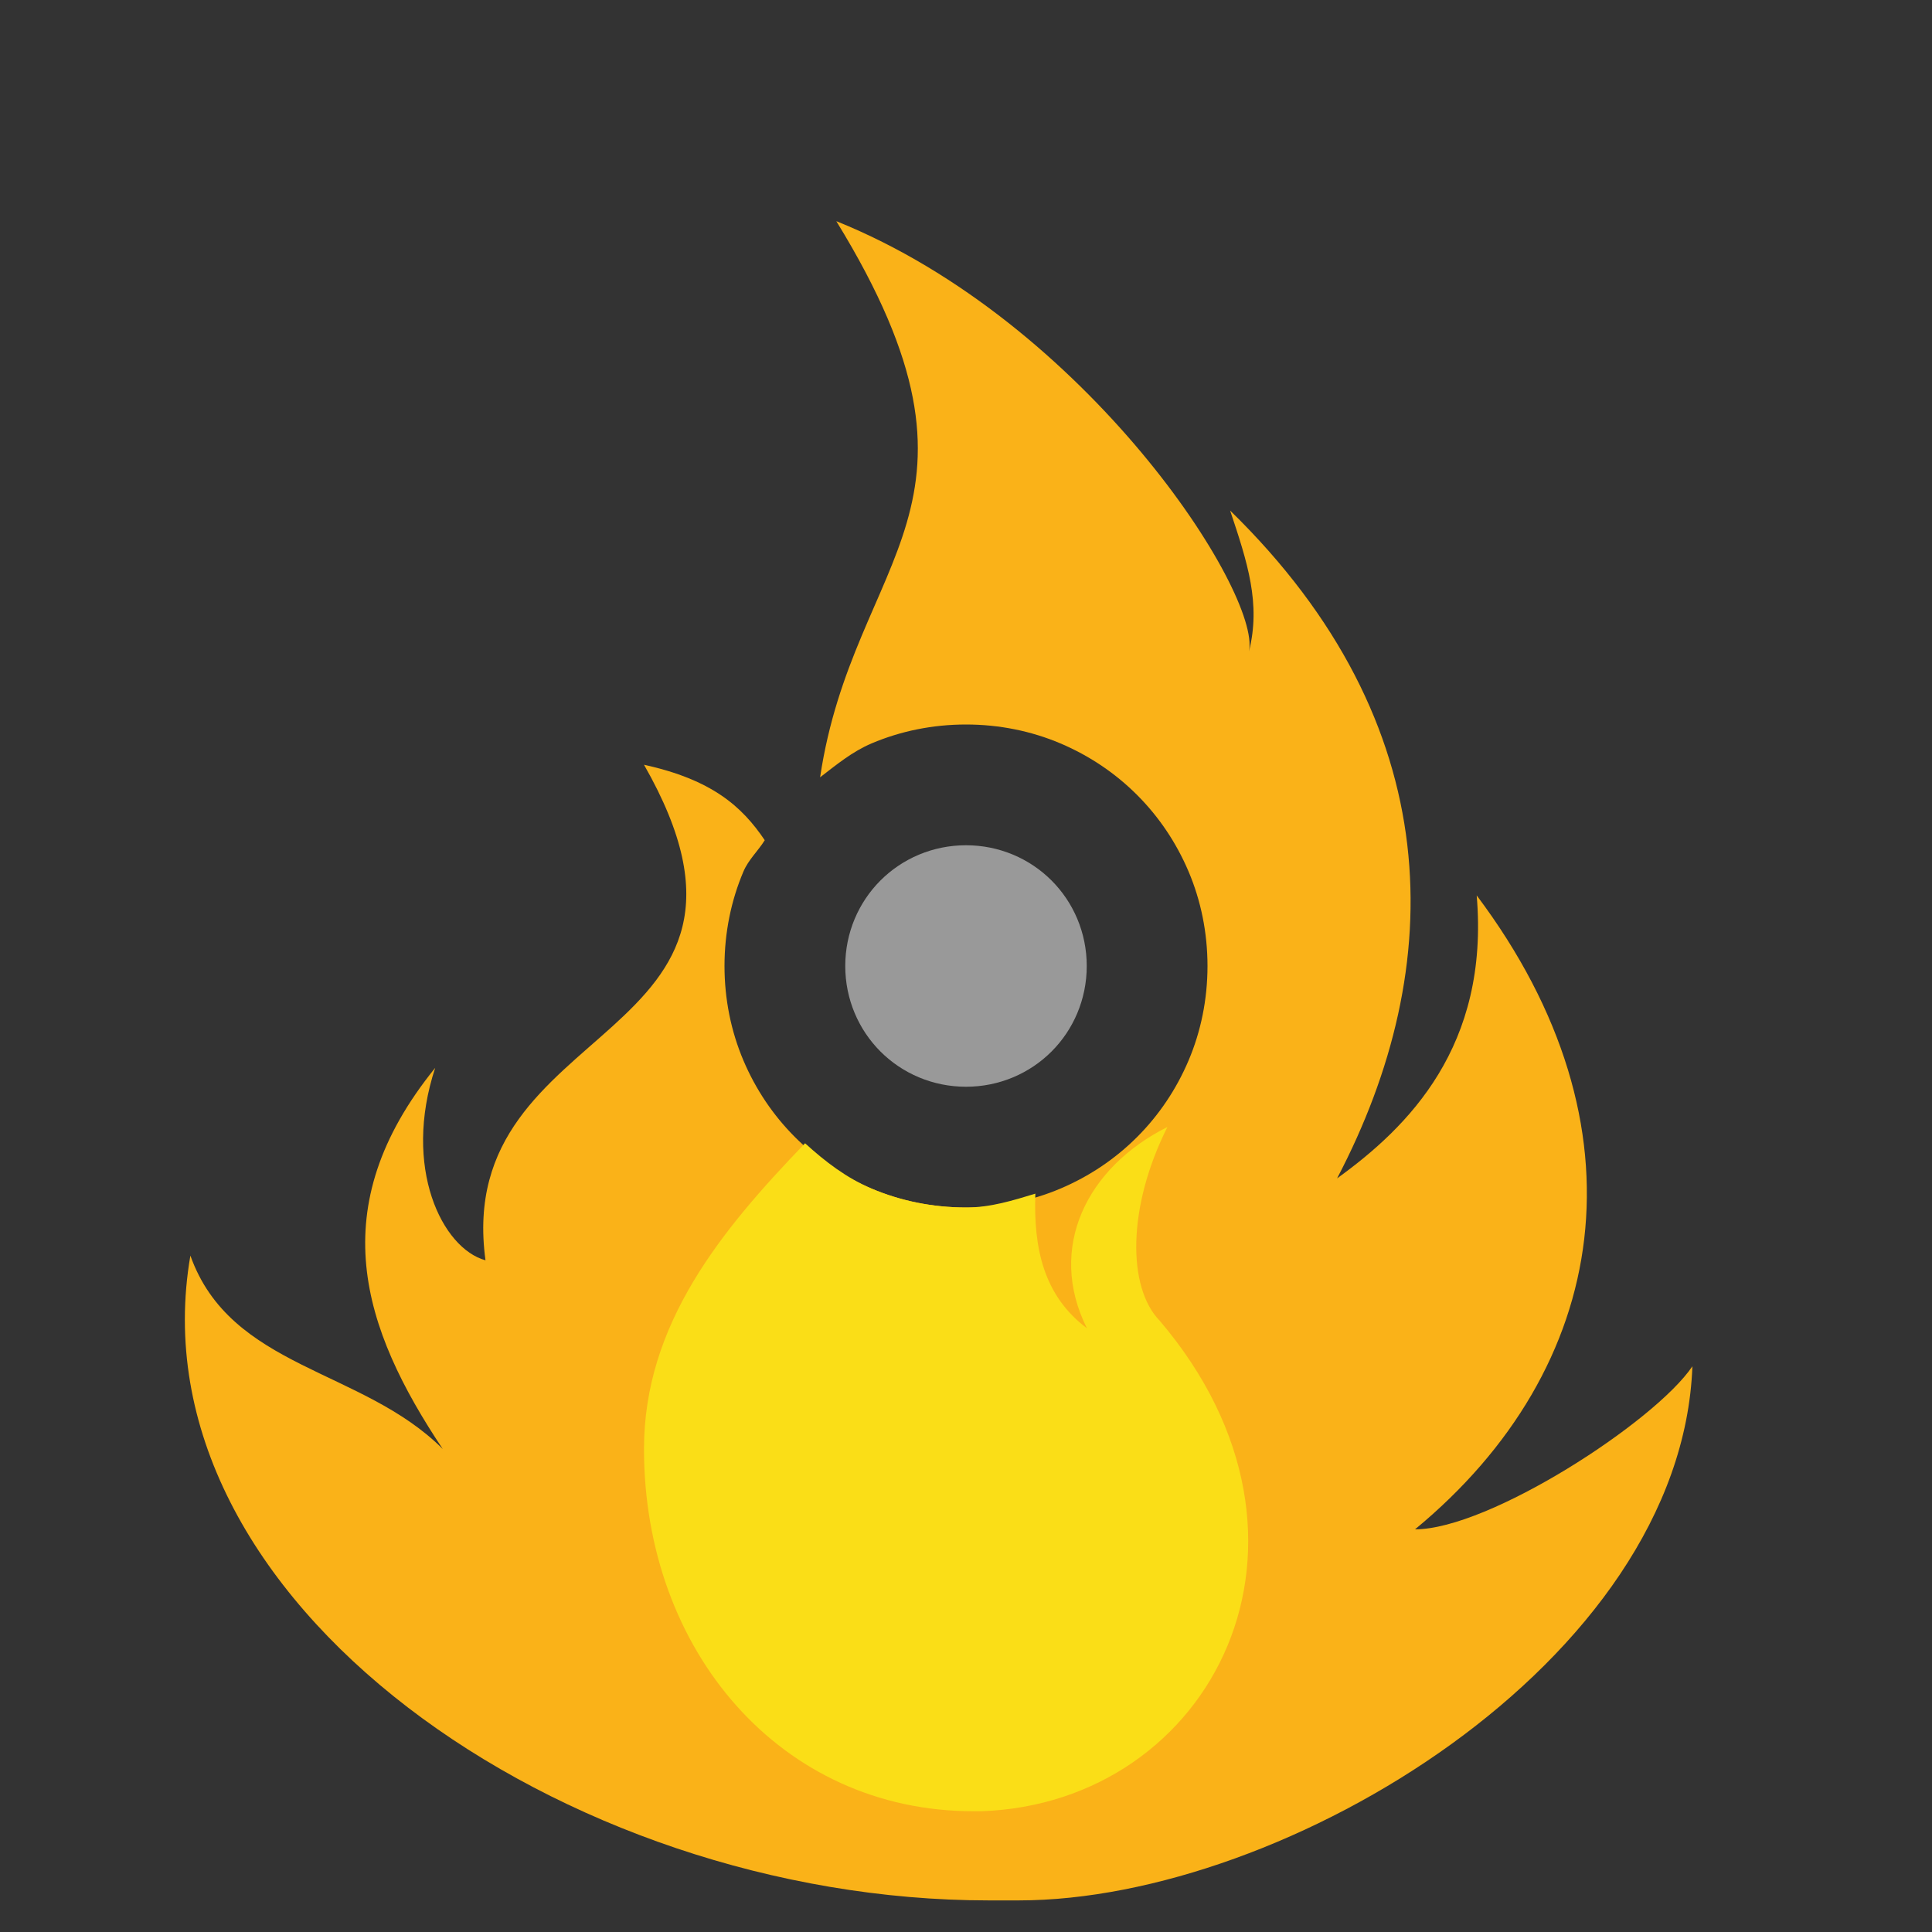 <!-- color: #4d4d4d -->
<svg xmlns="http://www.w3.org/2000/svg" xmlns:xlink="http://www.w3.org/1999/xlink" width="48px" height="48px" viewBox="0 0 48 48" version="1.1">
<rect x="0" y="0" width="48" height="48" fill="#333333" stroke="none"/>
<defs>
<linearGradient id="linear0" gradientUnits="userSpaceOnUse" x1="0" y1="0" x2="1" y2="0" gradientTransform="matrix(-0.033,-4.019,5.31,-0.025,-91.154,125.147)">
<stop offset="0" style="stop-color:rgb(92.549%,17.255%,12.549%);stop-opacity:1;"/>
<stop offset="1" style="stop-color:rgb(98.039%,69.804%,9.412%);stop-opacity:1;"/>
</linearGradient>
<linearGradient id="linear1" gradientUnits="userSpaceOnUse" x1="0" y1="0" x2="1" y2="0" gradientTransform="matrix(0.115,2.687,-3.551,0.087,-92.131,122.469)">
<stop offset="0" style="stop-color:rgb(98.039%,87.059%,9.02%);stop-opacity:1;"/>
<stop offset="1" style="stop-color:rgb(94.51%,31.765%,10.588%);stop-opacity:1;"/>
</linearGradient>
</defs>
<g id="surface1">
<path style=" stroke:none;fill-rule:nonzero;fill:rgb(100%,100%,100%);fill-opacity:0.498;" d="M 24 21 C 24.828 21 25.582 21.332 26.125 21.875 C 26.668 22.418 27 23.172 27 24 C 27 24.828 26.668 25.582 26.125 26.125 C 25.582 26.668 24.828 27 24 27 C 23.172 27 22.418 26.668 21.875 26.125 C 21.332 25.582 21 24.828 21 24 C 21 23.172 21.332 22.418 21.875 21.875 C 22.418 21.332 23.172 21 24 21 M 24 21 "/>
<path style=" stroke:none;fill-rule:nonzero;fill:url(#linear0);" d="M 20.781 5.5 C 25.148 12.613 21.207 13.75 20.375 19.312 C 20.781 19 21.176 18.672 21.656 18.469 C 22.375 18.164 23.172 18 24 18 C 24.828 18 25.625 18.164 26.344 18.469 C 27.062 18.773 27.707 19.207 28.25 19.75 C 28.793 20.293 29.227 20.938 29.531 21.656 C 29.836 22.375 30 23.172 30 24 C 30 24.828 29.836 25.625 29.531 26.344 C 29.227 27.062 28.793 27.707 28.25 28.25 C 27.707 28.793 27.062 29.227 26.344 29.531 C 25.625 29.836 24.828 30 24 30 C 23.172 30 22.375 29.836 21.656 29.531 C 20.938 29.227 20.293 28.793 19.75 28.25 C 19.207 27.707 18.773 27.062 18.469 26.344 C 18.164 25.625 18 24.828 18 24 C 18 23.172 18.164 22.375 18.469 21.656 C 18.594 21.359 18.832 21.145 19 20.875 C 18.434 20.035 17.688 19.371 16 19 C 20 26 11.23 25.219 12.062 31.312 C 10.984 31.016 9.996 29.008 10.812 26.531 C 7.996 30.008 9 33 11 36 C 9 34 5.73 34.008 4.73 31.195 C 3.25 39.766 14 47.215 24.562 47.215 L 25.312 47.215 C 31.934 47.215 41.777 41.277 42.047 33.945 C 41.117 35.324 36.996 37.996 35.156 37.996 C 40.004 33.996 41.008 27.996 36.688 22.246 C 37.008 25.996 34.988 28 33.219 29.277 C 35.988 23.996 35.988 17.98 30.562 12.684 C 30.996 13.98 31.328 14.996 31.031 16.184 C 31.332 14.73 27 8 20.781 5.496 M 20.781 5.5 "/>
<path style=" stroke:none;fill-rule:nonzero;fill:url(#linear1);" d="M 20 28.406 C 17.902 30.582 16 32.906 16 36 C 16 41 19.387 45 24.188 45 L 24.375 45 C 30.117 44.805 33.477 38.297 28.812 32.812 C 28.012 31.992 28 30 29.004 28 C 27.004 29 26.004 31 27.004 33 C 25.926 32.191 25.676 31.008 25.723 29.656 C 25.168 29.824 24.609 30 24.004 30 C 23.172 30 22.375 29.836 21.656 29.531 C 21.031 29.266 20.496 28.855 20.004 28.406 M 20 28.406 "/>
</g>
</svg>
